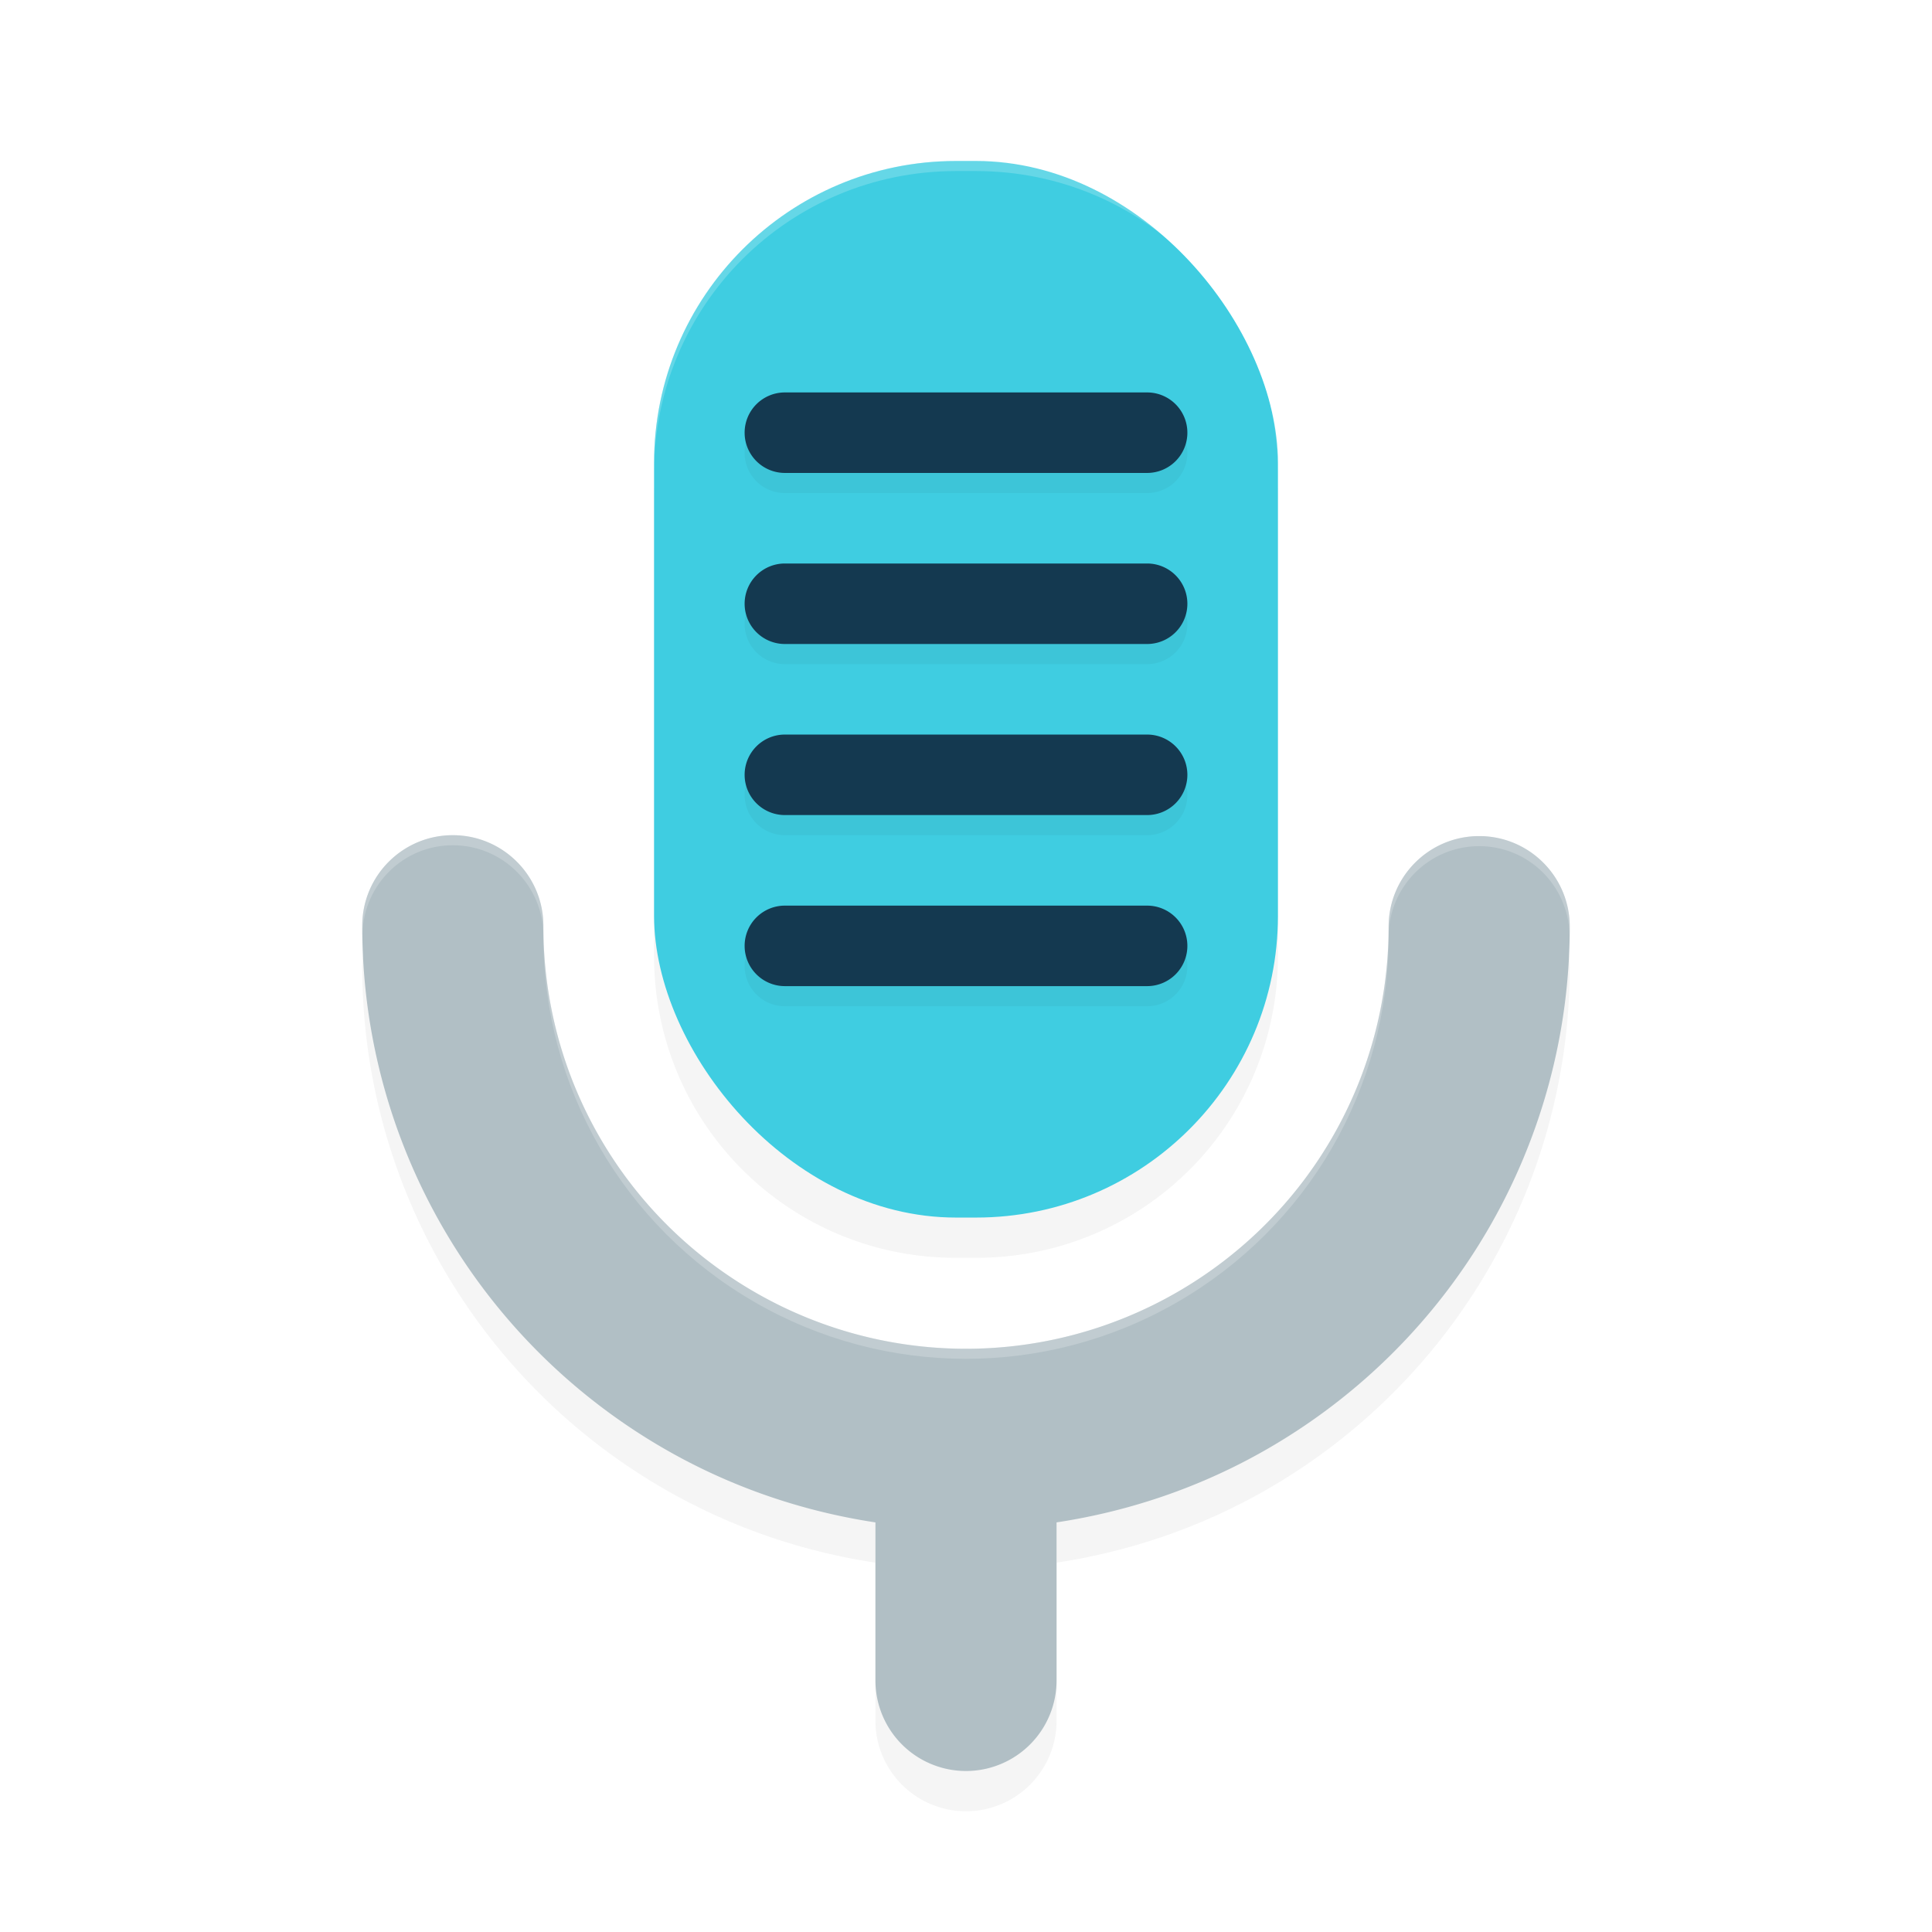 <?xml version='1.0' encoding='utf-8'?>
<svg xmlns="http://www.w3.org/2000/svg" width="192" height="192" version="1" id="svg28">
  <defs>
    <filter style="color-interpolation-filters:sRGB" id="filter3608" x="-0.056" y="-0.042" width="1.112" height="1.084">
      <feGaussianBlur stdDeviation="2.8"/>
    </filter>
    <filter style="color-interpolation-filters:sRGB" id="filter3774" x="-0.056" y="-0.042" width="1.112" height="1.084">
      <feGaussianBlur stdDeviation="1.03"/>
    </filter>
  </defs>
  <path style="filter:url(#filter3608);opacity:0.2;fill:#000000" d="M 95,20 C 78.38,20 65,33.38 65,50 v 45 c 0,16.62 13.38,30 30,30 h 2 c 16.62,0 30,-13.38 30,-30 V 50 C 127,33.38 113.62,20 97,20 Z M 45.016,87 C 40.045,86.991 36.009,91.015 36,95.986 35.963,117.425 47.39,137.189 65.939,147.93 72.537,151.75 79.69,154.187 87,155.295 V 171 a 9,9 0 0 0 9,9 9,9 0 0 0 9,-9 v -15.707 c 7.276,-1.102 14.398,-3.52 20.971,-7.311 C 144.539,137.274 156,117.531 156,96.092 c 0,-4.972 -4.029,-9.002 -9,-9.002 -4.971,0 -9,4.03 -9,9.002 0,15.032 -8.002,28.818 -21.021,36.326 -13.019,7.508 -29.015,7.494 -42.021,-0.037 C 61.951,124.85 53.974,111.049 54,96.018 54.009,91.046 49.986,87.009 45.016,87 Z"/>
  <rect style="fill:#3fcde1" width="62" height="105" x="65" y="16" rx="30" ry="30"/>
  <path style="fill:#b1bfc5;color:#000000" d="M 45.016 83 C 40.045 82.991 36.009 87.015 36 91.986 C 35.963 113.425 47.39 133.189 65.939 143.93 C 72.537 147.75 79.69 150.187 87 151.295 L 87 167 A 9 9 0 0 0 96 176 A 9 9 0 0 0 105 167 L 105 151.293 C 112.276 150.191 119.398 147.773 125.971 143.982 C 144.539 133.274 156 113.531 156 92.092 C 156 87.12 151.971 83.09 147 83.09 C 142.029 83.09 138 87.12 138 92.092 C 138 107.124 129.998 120.91 116.979 128.418 C 103.959 135.926 87.963 135.912 74.957 128.381 C 61.951 120.85 53.974 107.049 54 92.018 C 54.009 87.046 49.986 83.009 45.016 83 z "/>
  <path style="filter:url(#filter3774);opacity:0.2;fill:#000000;color:#000000" d="m 78,41 a 4,4 0 0 0 -4,4 4,4 0 0 0 4,4 h 36 a 4,4 0 0 0 4,-4 4,4 0 0 0 -4,-4 z m 0,17 a 4,4 0 0 0 -4,4 4,4 0 0 0 4,4 h 36 a 4,4 0 0 0 4,-4 4,4 0 0 0 -4,-4 z m 0,17 a 4,4 0 0 0 -4,4 4,4 0 0 0 4,4 h 36 a 4,4 0 0 0 4,-4 4,4 0 0 0 -4,-4 z m 0,17 a 4,4 0 0 0 -4,4 4,4 0 0 0 4,4 h 36 a 4,4 0 0 0 4,-4 4,4 0 0 0 -4,-4 z"/>
  <path style="fill:#143950;color:#000000" d="m 78,39 a 4,4 0 0 0 -4,4 4,4 0 0 0 4,4 h 36 a 4,4 0 0 0 4,-4 4,4 0 0 0 -4,-4 z m 0,17 a 4,4 0 0 0 -4,4 4,4 0 0 0 4,4 h 36 a 4,4 0 0 0 4,-4 4,4 0 0 0 -4,-4 z m 0,17 a 4,4 0 0 0 -4,4 4,4 0 0 0 4,4 h 36 a 4,4 0 0 0 4,-4 4,4 0 0 0 -4,-4 z m 0,17 a 4,4 0 0 0 -4,4 4,4 0 0 0 4,4 h 36 a 4,4 0 0 0 4,-4 4,4 0 0 0 -4,-4 z"/>
  <path style="opacity:0.2;fill:#ffffff" d="M 95 16 C 78.38 16 65 29.38 65 46 L 65 47 C 65 30.38 78.38 17 95 17 L 97 17 C 113.62 17 127 30.38 127 47 L 127 46 C 127 29.38 113.62 16 97 16 L 95 16 z M 45.016 83 C 40.045 82.991 36.009 87.015 36 91.986 C 36 92.242 36.021 92.495 36.023 92.75 C 36.16 87.89 40.126 83.992 45.016 84 C 49.986 84.009 54.009 88.046 54 93.018 C 53.974 108.049 61.951 121.85 74.957 129.381 C 87.963 136.912 103.959 136.926 116.979 129.418 C 129.998 121.91 138 108.124 138 93.092 C 138 88.12 142.029 84.09 147 84.09 C 151.886 84.09 155.84 87.99 155.975 92.844 C 155.978 92.592 156 92.344 156 92.092 C 156 87.12 151.971 83.09 147 83.09 C 142.029 83.09 138 87.12 138 92.092 C 138 107.124 129.998 120.91 116.979 128.418 C 103.959 135.926 87.963 135.912 74.957 128.381 C 61.951 120.85 53.974 107.049 54 92.018 C 54.009 87.046 49.986 83.009 45.016 83 z "/>
</svg>
